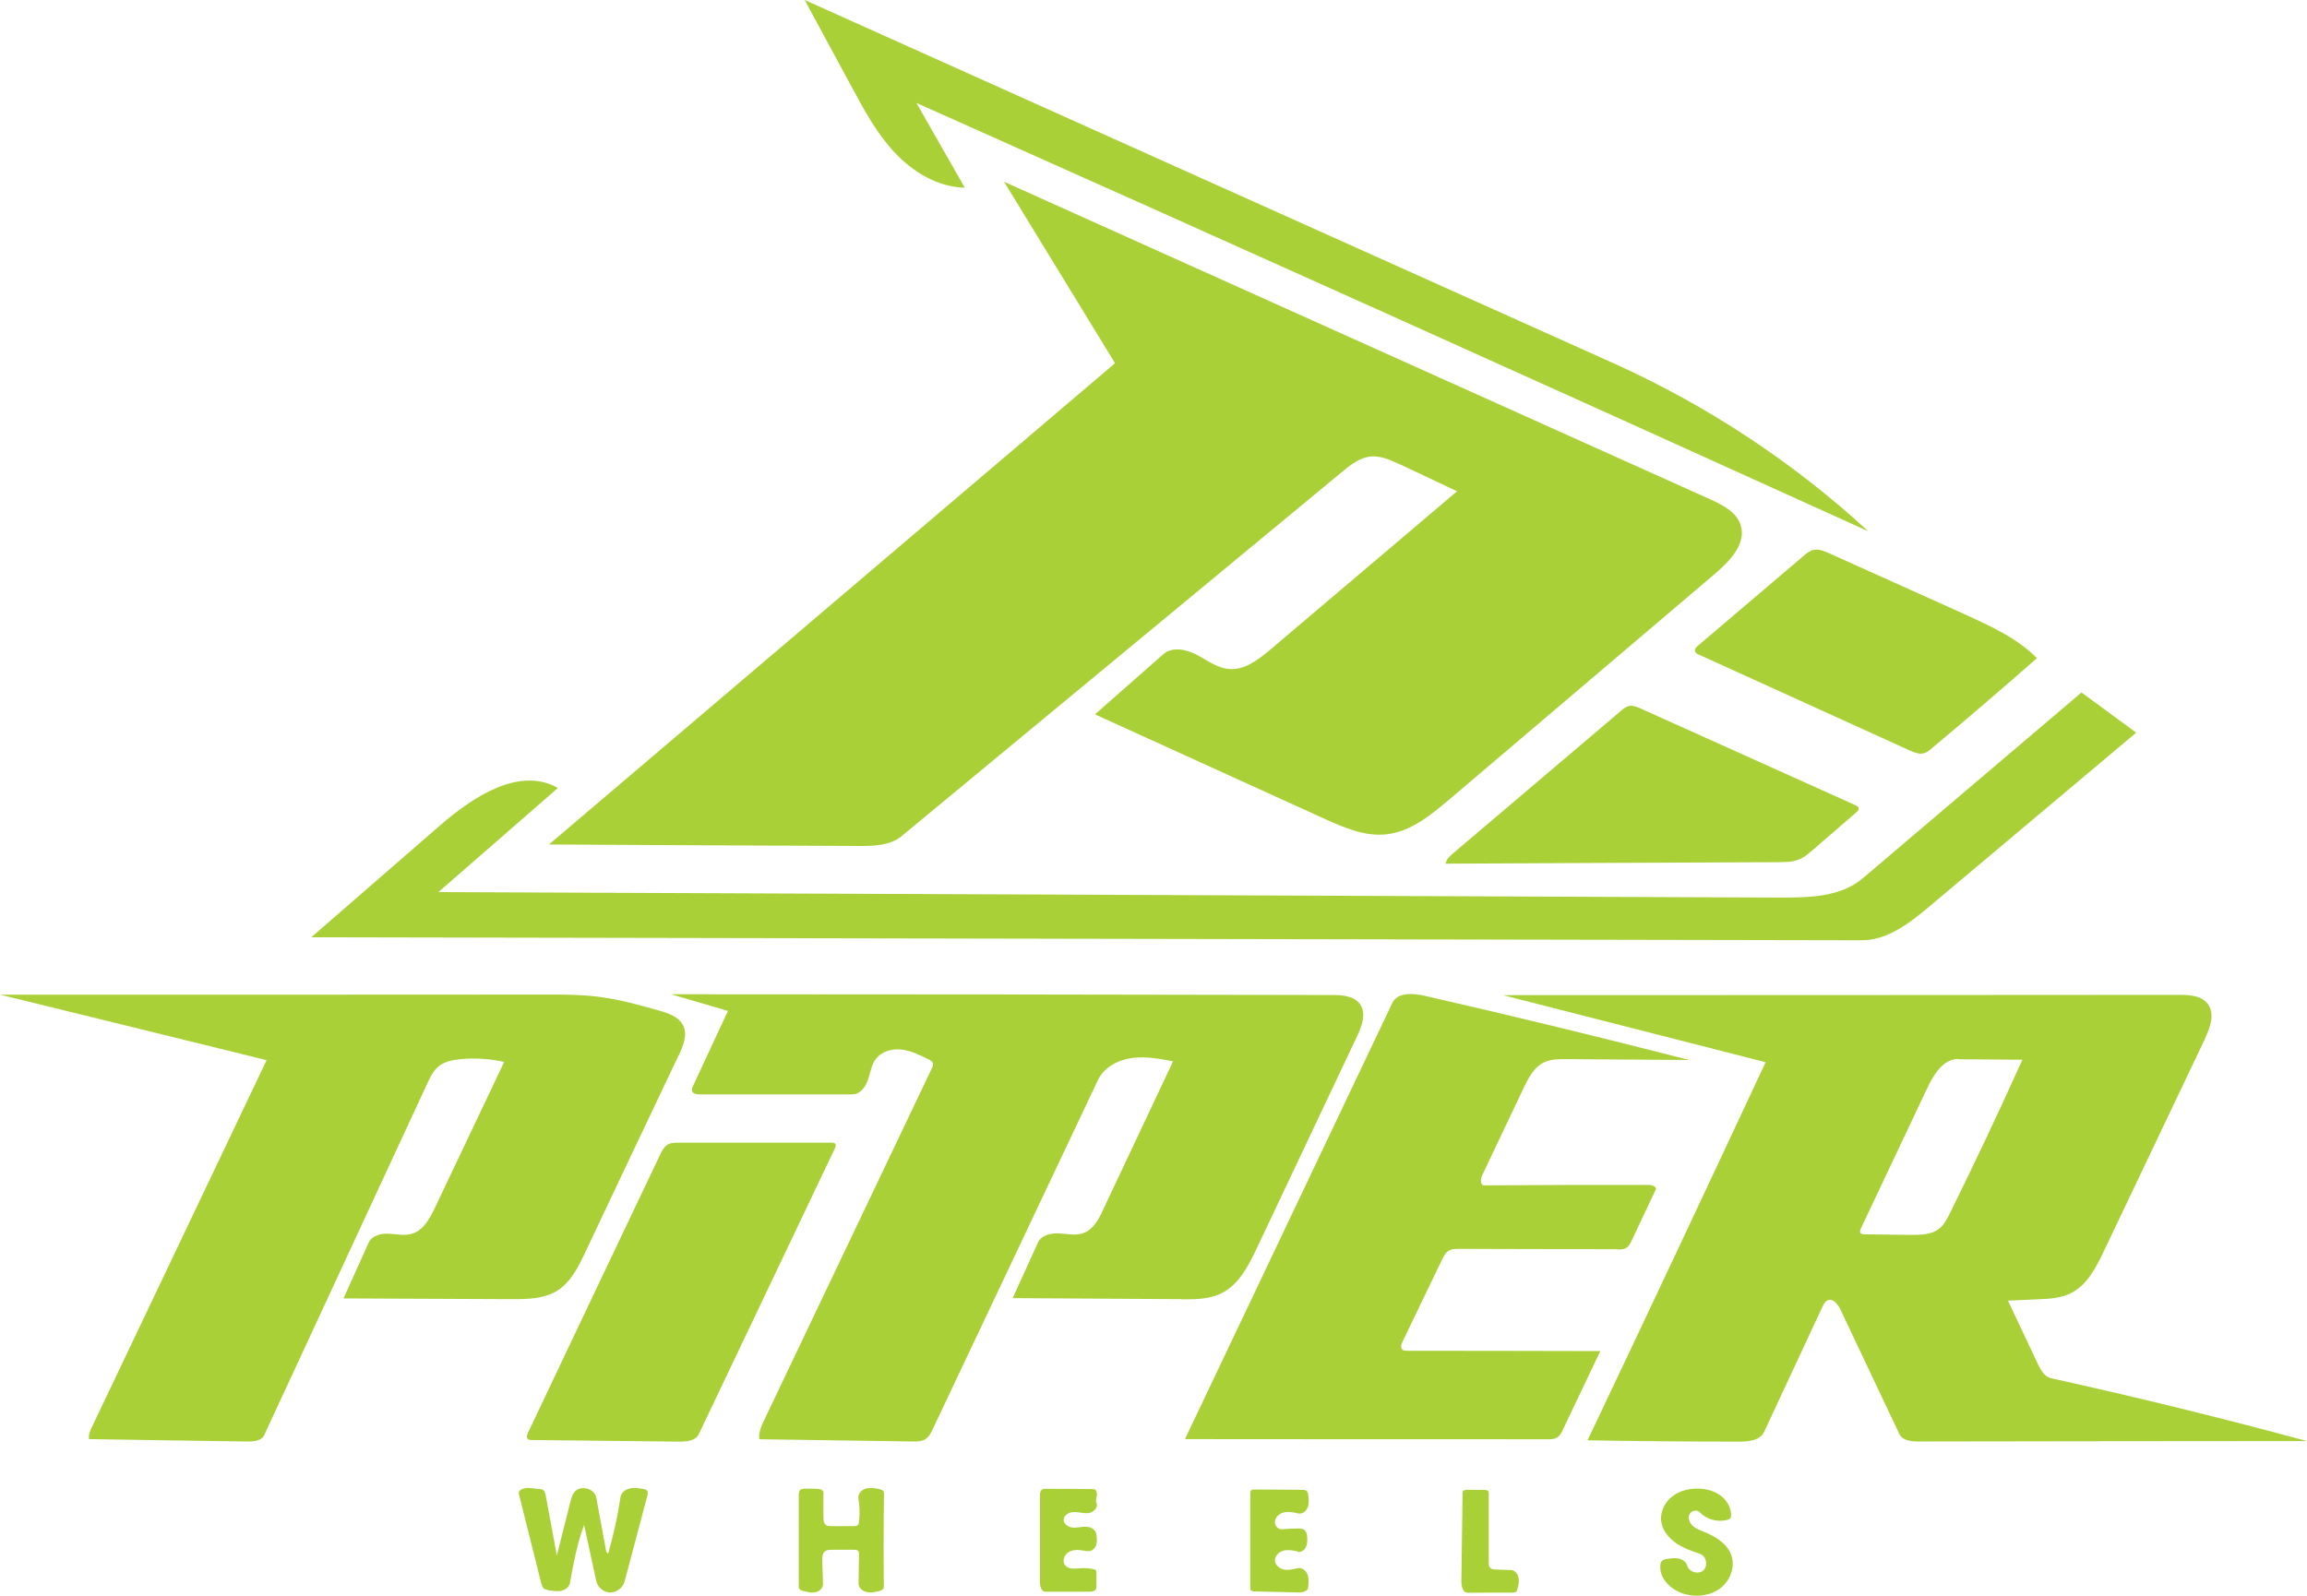 <?xml version="1.0" encoding="UTF-8"?><svg id="b" xmlns="http://www.w3.org/2000/svg" width="155.07" height="107.28" viewBox="0 0 155.07 107.28"><g id="c"><path d="M29.48,59.98c30.08.12,60.17.25,90.25.37,1.92,0,4.01-.05,5.47-1.29,4.9-4.17,9.81-8.34,14.71-12.5,1.23.9,2.45,1.8,3.68,2.7-4.62,3.89-9.25,7.77-13.87,11.66-1.33,1.12-2.83,2.3-4.57,2.3-34.74-.07-69.49-.13-104.23-.2,2.87-2.5,5.75-4.99,8.62-7.49,2.25-1.96,5.37-4.02,7.96-2.55-2.67,2.33-5.35,4.66-8.02,6.99Z" fill="#aad037" stroke-width="0"/><path d="M57.25,5.85c-1.05-1.95-2.11-3.9-3.16-5.85,18.12,8.14,36.24,16.28,54.36,24.42,6.27,2.82,12.08,6.65,17.13,11.3-21.3-9.67-42.62-19.27-63.98-28.8,1.08,1.9,2.16,3.8,3.25,5.7-1.78-.04-3.44-1.02-4.66-2.31-1.23-1.29-2.09-2.88-2.93-4.45h0Z" fill="#aad037" stroke-width="0"/><path d="M94.06,31.21c-.6-.28-1.23-.57-1.89-.52-.76.06-1.4.57-1.99,1.06-9.86,8.16-19.72,16.32-29.58,24.47-.77.64-1.86.66-2.86.66-6.95-.03-13.89-.06-20.84-.1,12.68-10.79,25.37-21.57,38.05-32.36-2.49-4.07-4.97-8.13-7.46-12.2,15.81,7.11,31.62,14.23,47.44,21.34.86.39,1.81.87,2.08,1.77.37,1.22-.71,2.37-1.68,3.2-5.97,5.07-11.94,10.14-17.91,15.22-1.26,1.07-2.62,2.18-4.26,2.35-1.45.15-2.85-.47-4.18-1.07-5.13-2.33-10.25-4.67-15.38-7,1.53-1.35,3.06-2.69,4.59-4.04.6-.53,1.54-.34,2.24.03.71.37,1.37.89,2.17.96,1.06.1,2-.64,2.82-1.33,4.17-3.54,8.35-7.08,12.52-10.62-1.29-.61-2.58-1.22-3.88-1.83Z" fill="#aad037" stroke-width="0"/><path d="M45.61,70.97c-2.1,4.42-4.2,8.84-6.29,13.27-.45.95-.95,1.95-1.83,2.52-.91.58-2.05.59-3.13.59-3.76-.02-7.52-.03-11.27-.05.56-1.25,1.13-2.5,1.69-3.75.22-.48.83-.63,1.35-.6.53.02,1.06.16,1.57,0,.76-.23,1.19-1.02,1.53-1.74,1.55-3.27,3.1-6.54,4.66-9.81-.95-.21-1.94-.28-2.91-.19-.52.05-1.07.15-1.48.47-.37.3-.58.74-.78,1.17-3.65,7.88-7.31,15.76-10.96,23.64-.18.39-.71.44-1.14.43-3.55-.05-7.09-.1-10.64-.16-.04-.31.09-.61.23-.88,3.9-8.2,7.81-16.4,11.71-24.6-5.97-1.47-11.93-2.94-17.9-4.4,12.25,0,24.51,0,36.76-.01,1.13,0,2.26,0,3.38.14,1.4.17,2.77.55,4.12.93.64.18,1.35.42,1.64,1.01.31.63,0,1.38-.3,2.02Z" fill="#aad037" stroke-width="0"/><path d="M132.03,41.29c1.75.79,3.53,1.6,4.89,2.96-2.33,2.05-4.69,4.07-7.08,6.07-.16.14-.33.28-.54.33-.31.08-.64-.06-.93-.19-4.74-2.15-9.48-4.31-14.21-6.46-.08-.04-.17-.08-.21-.17-.08-.16.07-.33.21-.44,2.36-2.01,4.72-4.02,7.08-6.02.19-.16.39-.33.63-.39.36-.09.72.06,1.06.21,3.04,1.37,6.08,2.74,9.13,4.11Z" fill="#aad037" stroke-width="0"/><path d="M120.91,57.79c-.41.17-.86.17-1.3.18-7.48.03-14.96.06-22.44.1.05-.3.3-.53.53-.72,3.75-3.18,7.5-6.37,11.25-9.55.17-.15.36-.3.58-.34.24-.04.48.06.71.16,4.82,2.17,9.64,4.34,14.46,6.51.11.05.24.12.24.24,0,.09-.07.17-.14.23-1,.87-2,1.73-3,2.59-.27.23-.55.47-.88.6Z" fill="#aad037" stroke-width="0"/><path d="M79.39,87.35c-3.77-.02-7.54-.05-11.32-.07.57-1.25,1.13-2.49,1.7-3.74.23-.5.88-.64,1.43-.61.55.03,1.12.17,1.64-.03.66-.24,1.02-.93,1.31-1.57,1.57-3.32,3.13-6.65,4.7-9.97-.92-.18-1.86-.35-2.79-.22-.93.13-1.86.63-2.26,1.48-3.7,7.82-7.4,15.64-11.1,23.46-.12.26-.26.54-.51.69-.24.15-.55.15-.84.15-3.44-.05-6.87-.1-10.31-.15-.06-.47.15-.92.35-1.34,3.75-7.87,7.5-15.74,11.25-23.61.05-.1.1-.21.07-.32-.03-.13-.17-.21-.29-.27-.58-.29-1.17-.58-1.8-.66-.64-.08-1.35.11-1.74.62-.31.4-.37.94-.54,1.42-.17.48-.53.97-1.04.97-3.43,0-6.85,0-10.28,0-.19,0-.42-.03-.49-.2-.05-.12,0-.26.06-.38l2.34-5.03c-1.27-.37-2.55-.75-3.82-1.12,14.81,0,29.62.02,44.43.05.68,0,1.48.06,1.87.61.45.62.13,1.49-.2,2.18-2.24,4.74-4.49,9.49-6.73,14.23-.56,1.17-1.19,2.43-2.35,3.02-.83.42-1.81.43-2.74.42Z" fill="#aad037" stroke-width="0"/><path d="M148.22,69.83c-2.26,4.75-4.53,9.5-6.79,14.26-.54,1.14-1.16,2.36-2.3,2.89-.66.31-1.41.35-2.14.38-.67.03-1.35.06-2.02.09.66,1.41,1.33,2.81,1.99,4.22.2.43.46.9.92,1,5.76,1.27,11.49,2.68,17.18,4.22-8.7,0-17.4.02-26.1.03-.49,0-1.08-.06-1.29-.5-1.32-2.79-2.64-5.58-3.96-8.37-.17-.36-.51-.79-.87-.62-.16.07-.25.25-.33.41-1.31,2.81-2.62,5.62-3.93,8.43-.27.58-1.04.66-1.68.66-3.4,0-6.79-.03-10.19-.09,4.02-8.46,8.01-16.94,11.97-25.42-5.88-1.5-11.76-3.01-17.65-4.51,15.15,0,30.29-.01,45.44-.02.7,0,1.51.05,1.93.61.5.66.16,1.6-.2,2.35M131.62,71.2c-1,0-1.64,1.04-2.07,1.95-1.49,3.14-2.97,6.29-4.46,9.43-.05.11-.1.25-.02.34.06.06.15.06.23.07,1.04.01,2.08.03,3.12.04.67,0,1.4,0,1.93-.42.33-.27.53-.66.72-1.04,1.68-3.41,3.31-6.85,4.87-10.32l-4.32-.03Z" fill="#aad037" stroke-width="0"/><path d="M45.53,76.83c3.46,0,6.91,0,10.37,0,.08,0,.17,0,.23.06.09.09.04.23-.02.34-3.05,6.4-6.09,12.8-9.14,19.2-.21.44-.81.5-1.3.5-3.32-.04-6.63-.07-9.95-.11-.08,0-.16,0-.22-.05-.14-.1-.08-.31,0-.46,2.95-6.22,5.9-12.44,8.86-18.65.14-.3.31-.62.61-.75.18-.08.38-.08.57-.08Z" fill="#aad037" stroke-width="0"/><path d="M108.7,83.99c-3.53,0-7.07-.01-10.6-.02-.27,0-.57,0-.79.17-.17.12-.26.32-.36.51-.89,1.86-1.79,3.72-2.68,5.57-.08.17-.15.4,0,.53.08.06.19.07.29.07,4.34,0,8.67.01,13.01.02-.84,1.76-1.68,3.52-2.52,5.29-.1.21-.21.43-.41.54-.17.09-.37.1-.56.1-8.14,0-16.29,0-24.43-.01,4.65-9.78,9.29-19.55,13.94-29.33.34-.72,1.38-.66,2.16-.48,5.95,1.36,11.88,2.8,17.8,4.32-2.76-.02-5.52-.04-8.27-.06-.51,0-1.04,0-1.5.22-.68.33-1.05,1.06-1.38,1.75-.93,1.95-1.86,3.91-2.78,5.86-.12.24-.13.66.14.66,3.7-.03,7.4-.04,11.1-.03.21,0,.52.12.43.32-.54,1.14-1.07,2.27-1.61,3.41-.09.19-.19.39-.36.5-.17.11-.39.11-.6.11Z" fill="#aad037" stroke-width="0"/><path d="M102,106.82c-.02.07-.04.15-.09.2-.06.06-.16.06-.24.06-1.01,0-2.01,0-3.02.01-.32,0-.42-.43-.42-.75.03-1.97.05-3.93.08-5.9,0-.07,0-.14.04-.19.06-.07.16-.08.26-.08h1.13c.14,0,.34.04.33.18,0,1.57,0,3.13,0,4.7,0,.13,0,.27.09.36.09.1.24.11.38.12.34.01.67.02,1.01.03.26,0,.46.25.52.5s0,.51-.07.77Z" fill="#aad037" stroke-width="0"/><path d="M116.3,102.09c-.05.05-.12.08-.19.1-.66.18-1.41-.03-1.88-.53-.19-.2-.58-.07-.68.19-.1.26.04.57.24.75s.48.29.74.39c.76.31,1.54.77,1.83,1.54.3.78-.04,1.72-.7,2.24-.66.51-1.58.63-2.38.42-.9-.24-1.75-1.01-1.68-1.93,0-.11.03-.22.11-.3.09-.1.24-.13.38-.15.25-.04.51-.07.76-.02.25.06.49.23.56.47.12.44.76.63,1.09.32s.19-.97-.24-1.11c-.57-.19-1.14-.39-1.63-.74s-.9-.86-.97-1.45c-.08-.64.25-1.29.76-1.68.51-.39,1.18-.54,1.83-.51.5.03,1.01.17,1.41.47.4.3.69.78.7,1.28,0,.09,0,.19-.07.26Z" fill="#aad037" stroke-width="0"/><path d="M87.22,104.31c-.31-.07-.64-.13-.95-.05-.31.08-.59.36-.57.68.02.3.31.53.61.59s.6-.02.9-.09c.28-.07.58.15.68.43.1.27.07.58.04.87-.03.27-.39.33-.67.33-.98-.02-1.95-.05-2.93-.07-.09,0-.19-.01-.25-.08-.04-.05-.04-.12-.04-.18,0-2.11,0-4.22,0-6.33,0-.07,0-.16.06-.21.05-.05.13-.05.2-.05,1.08,0,2.15.01,3.23.02.11,0,.22,0,.3.08.08.07.1.19.11.29.03.27.06.56-.04.81-.1.26-.37.47-.63.41-.32-.08-.66-.15-.98-.07-.32.08-.62.36-.59.7.02.23.23.45.46.43.35-.03.7-.05,1.05-.05.16,0,.34,0,.47.1.15.12.18.33.19.52.01.22,0,.46-.1.65-.1.2-.33.35-.55.3Z" fill="#aad037" stroke-width="0"/><path d="M57.71,106.46c.01-.64.02-1.29.03-1.93,0-.09,0-.2-.07-.26-.07-.07-.17-.07-.27-.07-.48,0-.97,0-1.45,0-.19,0-.4,0-.53.14-.15.14-.15.37-.15.58.02.53.03,1.05.05,1.58,0,.28-.25.51-.53.56-.28.05-.56-.02-.83-.1-.08-.02-.17-.05-.22-.12-.05-.06-.05-.15-.05-.23,0-2.03,0-4.05,0-6.08,0-.12,0-.26.1-.35.09-.08.22-.09.34-.09.26,0,.51,0,.77.01.2,0,.46.07.45.27,0,.55-.01,1.1,0,1.65,0,.2.02.43.19.53.09.06.21.06.32.06.51,0,1.01,0,1.52,0,.1,0,.21,0,.28-.07.06-.06.07-.14.08-.22.06-.52.05-1.05-.04-1.57-.05-.29.19-.56.46-.65.28-.09.57-.05.86,0,.18.03.41.11.4.29-.03,2.1-.04,4.2-.01,6.31,0,.18-.22.27-.4.3-.26.05-.54.1-.8.03-.26-.07-.5-.29-.5-.56Z" fill="#aad037" stroke-width="0"/><path d="M72.62,105.44c.29-.02.58,0,.86.06.07.01.14.03.18.09.04.05.04.12.04.18,0,.28,0,.56,0,.85,0,.09,0,.18-.05.25-.08.13-.27.15-.42.15-.99,0-1.97,0-2.96,0-.28,0-.37-.38-.37-.66v-5.78c0-.16.02-.35.15-.43.07-.05.17-.05.25-.05,1.07,0,2.13.01,3.2.02.18,0,.25.23.23.41-.03.17-.1.36-.03.52.14.3-.19.63-.51.68-.33.05-.65-.07-.98-.07s-.71.2-.71.53c0,.3.32.49.62.52.3.02.59-.07.88-.06s.63.17.68.46c.04.22.07.45.03.66s-.18.43-.39.5c-.17.06-.36.01-.53-.02-.33-.06-.7-.06-.98.12-.28.18-.43.61-.22.87.23.29.66.23,1.03.2Z" fill="#aad037" stroke-width="0"/><path d="M36.68,100.54c.25,1.35.5,2.7.75,4.05.3-1.19.6-2.39.9-3.58.06-.25.13-.51.3-.71.41-.47,1.34-.22,1.45.39.22,1.19.44,2.39.66,3.58.02.08.07.19.15.16.35-1.24.63-2.5.82-3.77.04-.3.33-.52.62-.58.29-.07.6-.02.9.03.11.02.24.05.29.15.04.08.02.18,0,.27-.51,1.94-1.02,3.88-1.54,5.81-.11.42-.53.74-.97.73-.43,0-.84-.34-.93-.77-.28-1.26-.55-2.51-.82-3.77-.47,1.26-.71,2.58-.95,3.9-.05.28-.32.47-.59.53-.28.06-.56,0-.84-.04-.12-.02-.25-.05-.34-.13-.09-.09-.13-.22-.16-.34-.5-2-1-3.99-1.5-5.99-.08-.32.39-.44.72-.41.21.02.42.04.63.06.11.01.22.02.3.09.1.08.12.21.15.33Z" fill="#aad037" stroke-width="0"/></g></svg>